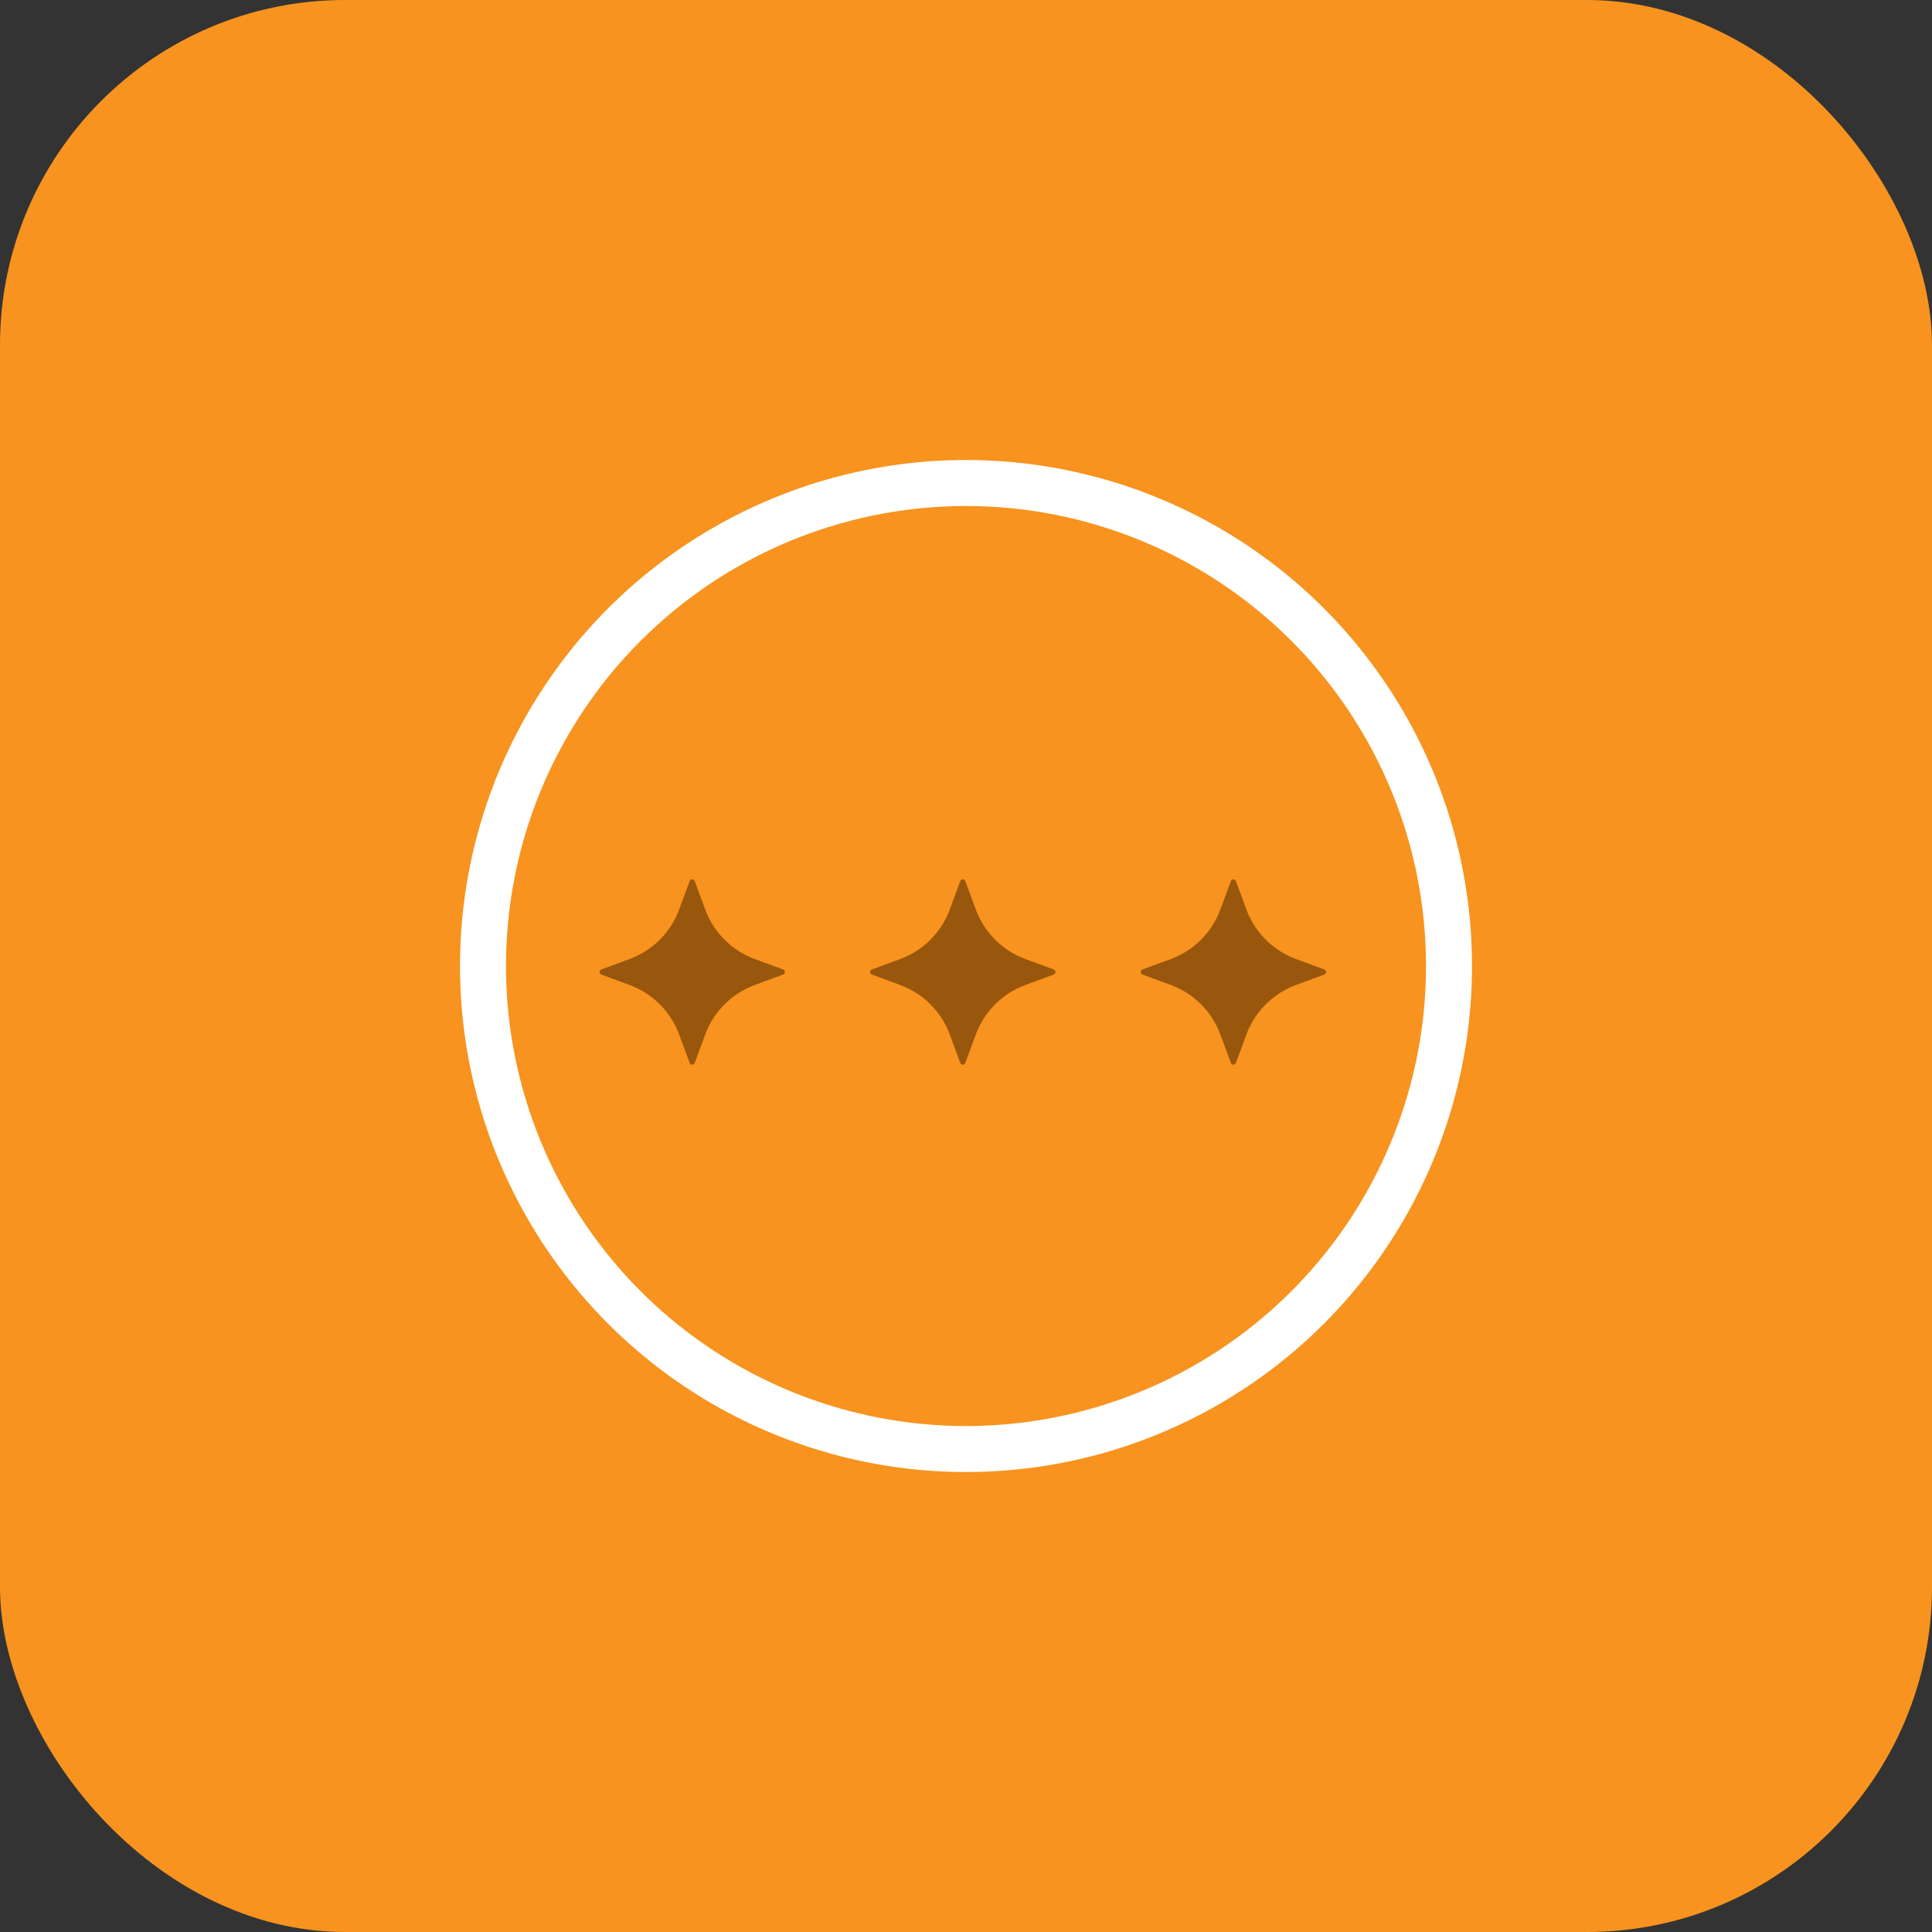 <svg width="84" height="84" viewBox="0 0 84 84" fill="none" xmlns="http://www.w3.org/2000/svg">
<rect x="0" y="0" width="84" height="84" fill="#333333" stroke="none"/>
<rect width="84" height="84" rx="15" fill="#F7931E"/>
<circle cx="42" cy="42.001" r="21" stroke="white" stroke-width="2"/>
<path d="M29.529 44.98L29.984 46.213C30.001 46.259 30.045 46.29 30.095 46.29C30.144 46.29 30.188 46.259 30.206 46.213L30.66 44.98C31.028 43.981 31.815 43.195 32.813 42.827L34.046 42.372C34.093 42.355 34.123 42.311 34.123 42.261C34.123 42.212 34.093 42.167 34.046 42.15L32.813 41.696C31.815 41.328 31.028 40.541 30.66 39.543L30.206 38.31C30.188 38.263 30.144 38.233 30.095 38.233C30.045 38.233 30.001 38.263 29.984 38.31L29.529 39.543C29.161 40.541 28.375 41.328 27.376 41.696L26.143 42.15C26.097 42.167 26.066 42.212 26.066 42.261C26.066 42.311 26.097 42.355 26.143 42.372L27.376 42.827C28.374 43.195 29.161 43.981 29.529 44.98Z" fill="#98570C"/>
<path d="M41.295 44.98L41.749 46.213C41.767 46.259 41.811 46.29 41.86 46.29C41.91 46.29 41.954 46.259 41.971 46.213L42.426 44.98C42.794 43.981 43.581 43.195 44.579 42.827L45.812 42.372C45.858 42.355 45.889 42.311 45.889 42.261C45.889 42.212 45.858 42.167 45.812 42.15L44.579 41.696C43.581 41.328 42.794 40.541 42.426 39.543L41.971 38.31C41.954 38.263 41.91 38.233 41.86 38.233C41.811 38.233 41.767 38.263 41.749 38.31L41.295 39.543C40.927 40.541 40.14 41.328 39.142 41.696L37.909 42.15C37.862 42.167 37.831 42.212 37.831 42.261C37.831 42.311 37.862 42.355 37.909 42.372L39.142 42.827C40.14 43.195 40.927 43.981 41.295 44.98Z" fill="#98570C"/>
<path d="M53.06 44.98L53.515 46.213C53.532 46.259 53.576 46.29 53.626 46.29C53.675 46.29 53.719 46.259 53.736 46.213L54.191 44.98C54.559 43.981 55.346 43.195 56.344 42.827L57.577 42.372C57.623 42.355 57.654 42.311 57.654 42.261C57.654 42.212 57.623 42.167 57.577 42.15L56.344 41.696C55.346 41.328 54.559 40.541 54.191 39.543L53.736 38.31C53.719 38.263 53.675 38.233 53.626 38.233C53.576 38.233 53.532 38.263 53.515 38.31L53.06 39.543C52.692 40.541 51.905 41.328 50.907 41.696L49.674 42.15C49.628 42.167 49.597 42.212 49.597 42.261C49.597 42.311 49.628 42.355 49.674 42.372L50.907 42.827C51.905 43.195 52.692 43.981 53.06 44.98Z" fill="#98570C"/>
</svg>
